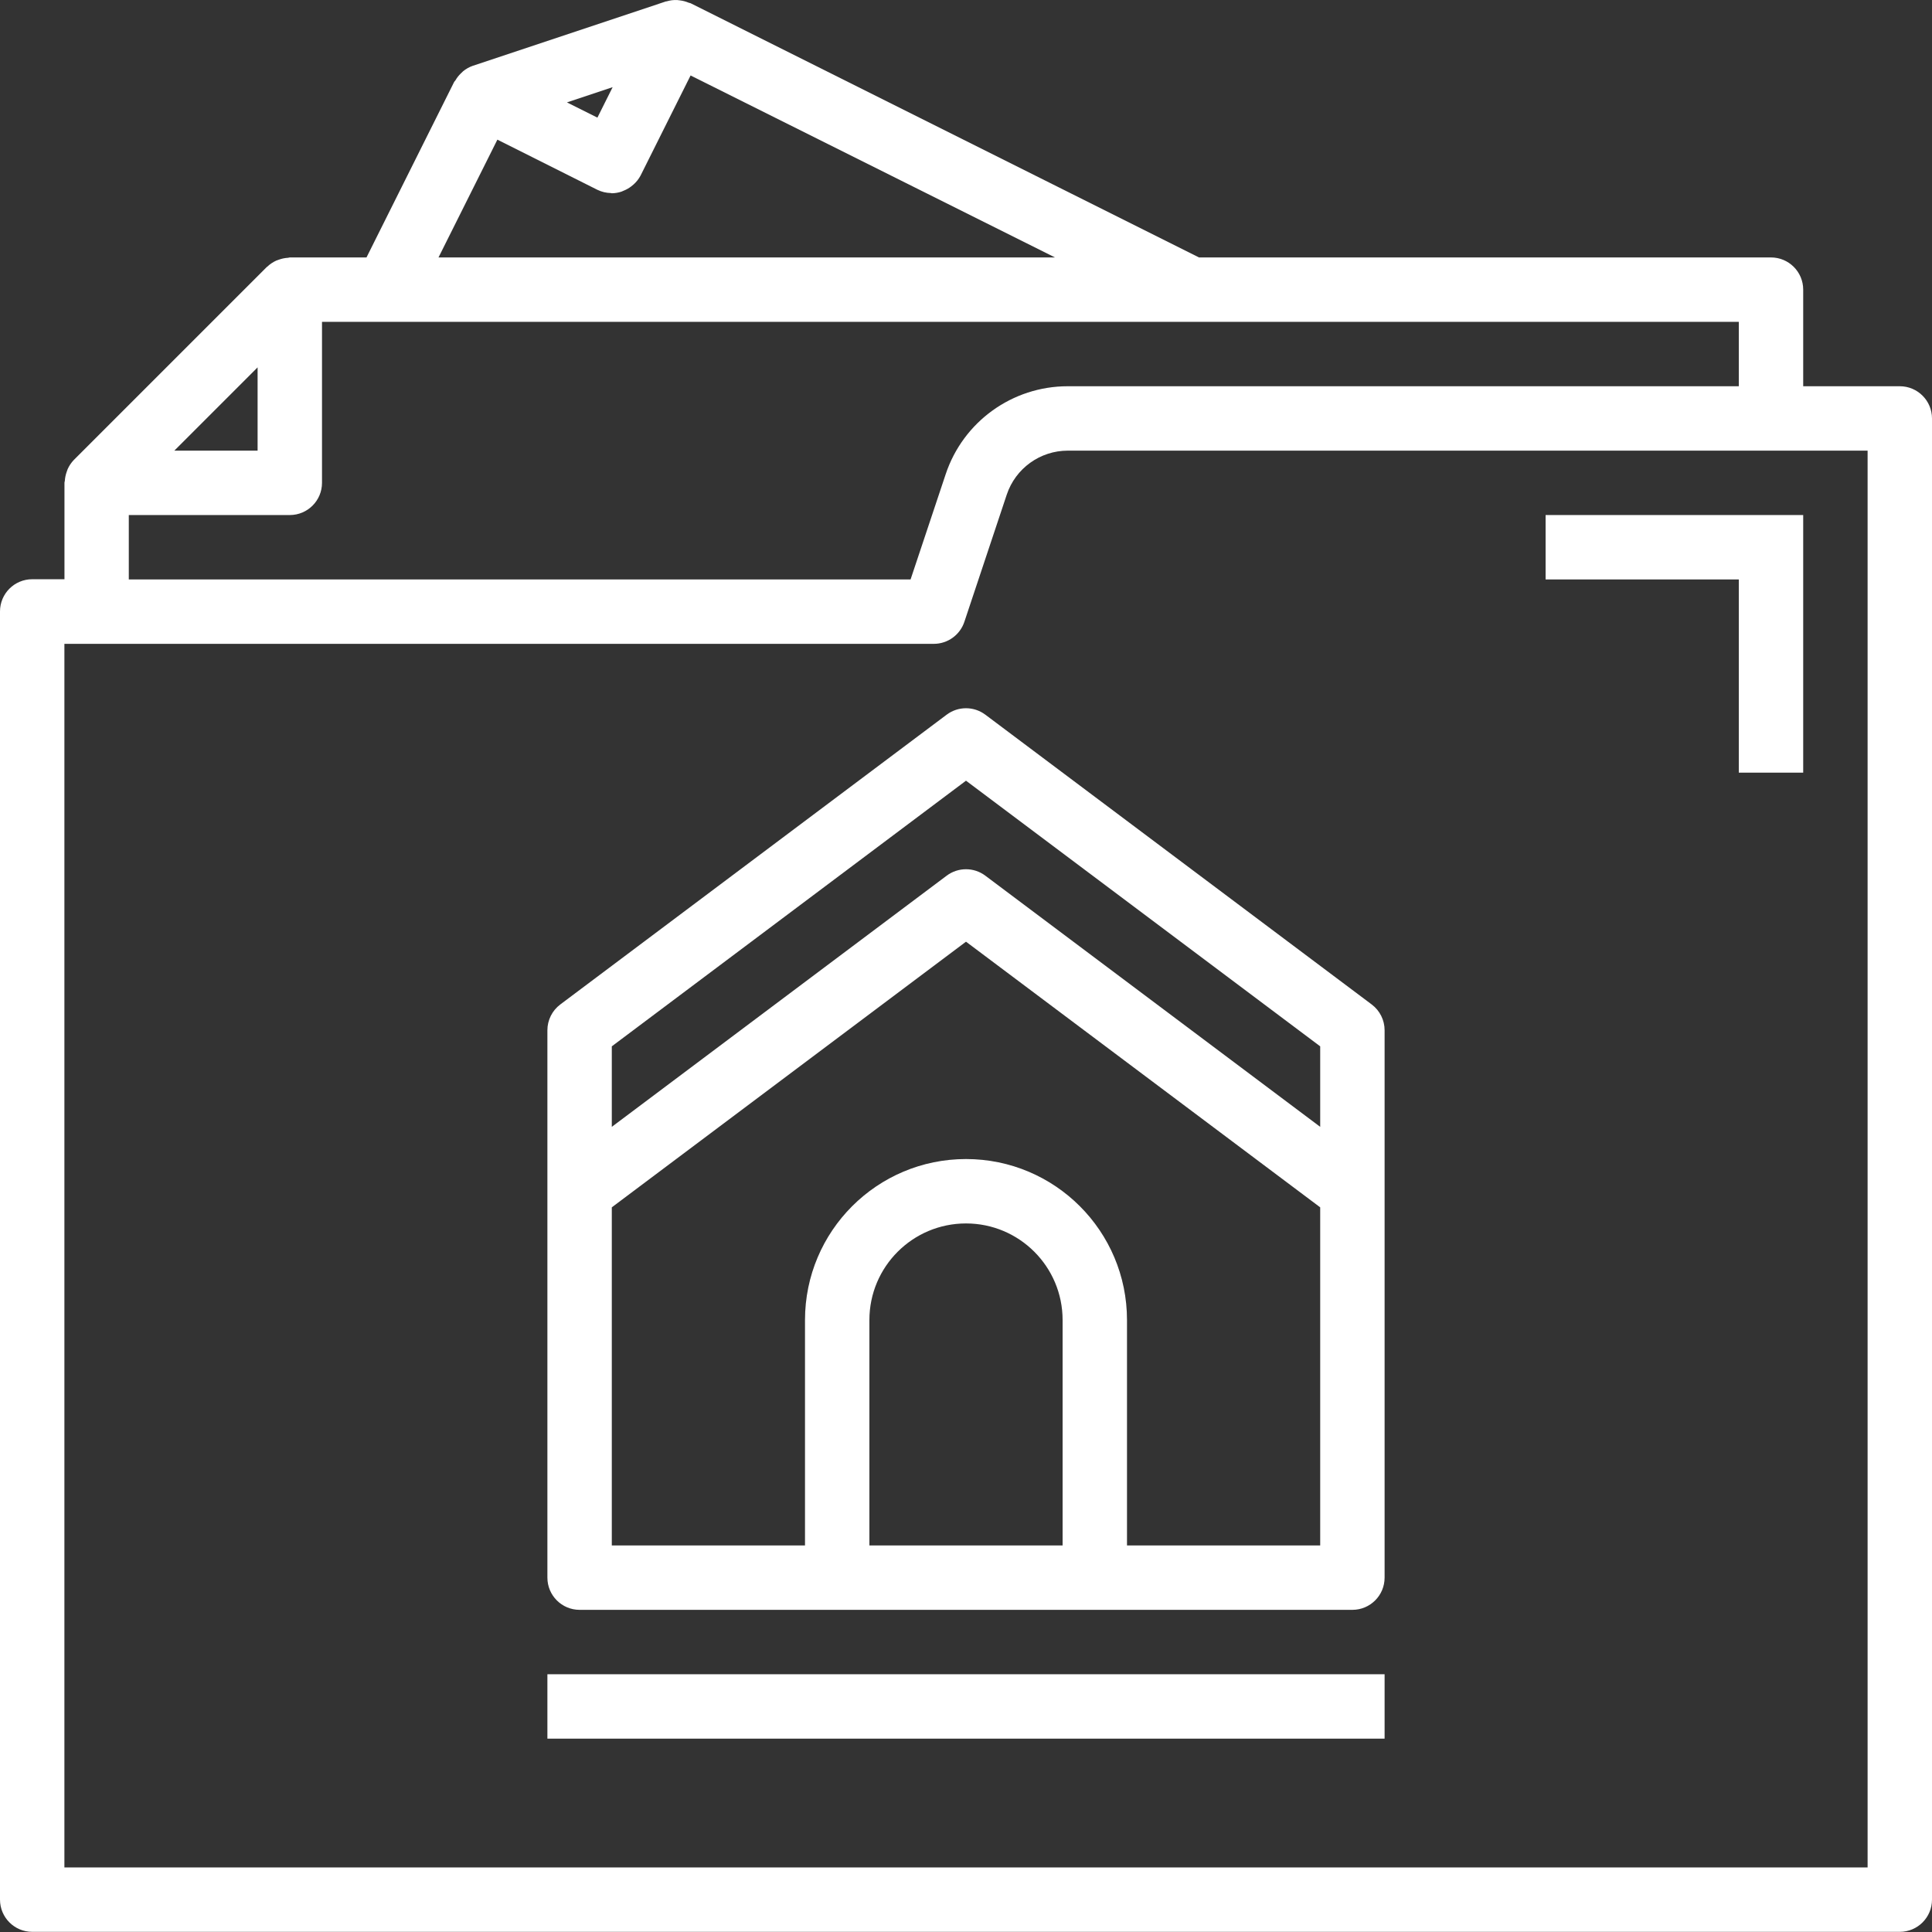 <svg xmlns="http://www.w3.org/2000/svg" fill="#fff" viewBox="0 0 480 480" style="fill-rule:evenodd;clip-rule:evenodd;stroke-linejoin:round;stroke-miterlimit:2;">
    <rect x="0" y="0" width="480" height="480" fill="#333333" stroke="none"/>
    <path d="M244.801,177.559C241.957,175.426 238.043,175.426 235.199,177.559L139.199,249.559C137.188,251.07 136,253.441 136,255.961L136,391.961C136,396.379 139.582,399.961 144,399.961L336,399.961C340.418,399.961 344,396.379 344,391.961L344,255.961C344,253.441 342.813,251.07 340.801,249.559L244.801,177.559ZM152,259.961L240,193.961L328,259.961L328,279.961L244.801,217.559C241.957,215.426 238.043,215.426 235.199,217.559L152,279.961L152,259.961ZM216,383.961L216,327.961C216,314.707 226.746,303.961 240,303.961C253.254,303.961 264,314.707 264,327.961L264,383.961L216,383.961ZM328,383.961L280,383.961L280,327.961C280,305.867 262.09,287.961 240,287.961C217.91,287.961 200,305.867 200,327.961L200,383.961L152,383.961L152,299.961L240,233.961L328,299.961L328,383.961Z" style="fill-rule:nonzero;"/>
    <rect x="136" y="415.961" width="208" height="16" style="fill-rule:nonzero;"/>
    <path d="M384,143.961L432,143.961L432,191.961L448,191.961L448,127.961L384,127.961L384,143.961Z" style="fill-rule:nonzero;"/>
    <path d="M472,95.961L448,95.961L448,71.961C448,67.543 444.418,63.961 440,63.961L297.887,63.961L171.574,0.801C171.434,0.727 171.266,0.742 171.121,0.68C170.434,0.387 169.707,0.191 168.969,0.098C168.719,0.098 168.488,0.016 168.238,0.008C167.336,-0.031 166.434,0.082 165.566,0.352L165.449,0.352L117.449,16.352C116.574,16.664 115.762,17.121 115.047,17.711C114.848,17.887 114.652,18.07 114.473,18.266C113.953,18.762 113.508,19.336 113.152,19.961C113.062,20.113 112.91,20.199 112.832,20.359L91.055,63.961L72,63.961C71.848,63.961 71.719,64.039 71.566,64.047C70.805,64.09 70.055,64.238 69.336,64.496C69.113,64.574 68.879,64.641 68.664,64.734C67.816,65.113 67.043,65.637 66.375,66.281L66.336,66.281L18.336,114.281C17.703,114.945 17.184,115.715 16.809,116.551C16.707,116.797 16.617,117.047 16.543,117.305C16.305,117.984 16.16,118.695 16.113,119.414C16.113,119.594 16.016,119.734 16.016,119.91L16.016,143.91L8,143.91C3.582,143.91 -0,147.492 -0,151.91L-0,471.961C-0,476.379 3.582,479.961 8,479.961L472,479.961C476.418,479.961 480,476.379 480,471.961L480,103.961C480,99.543 476.418,95.961 472,95.961ZM140.855,25.441L152.207,21.656L148.426,29.223L140.855,25.441ZM123.574,34.695L148.426,47.16C149.465,47.664 150.602,47.938 151.762,47.961C151.832,47.961 151.91,48.016 151.992,48.016C152.809,48.008 153.617,47.871 154.391,47.617C154.551,47.566 154.695,47.48 154.855,47.414C155.566,47.141 156.23,46.77 156.832,46.305C157.031,46.152 157.215,46.008 157.398,45.84C158.117,45.203 158.715,44.441 159.16,43.594L171.574,18.75L262.113,63.961L108.945,63.961L123.574,34.695ZM64,91.273L64,111.961L43.313,111.961L64,91.273ZM32,127.961L72,127.961C76.418,127.961 80,124.379 80,119.961L80,79.961L432,79.961L432,95.961L265.297,95.961C251.52,95.949 239.285,104.766 234.945,117.84L226.23,143.961L32,143.961L32,127.961ZM464,463.961L16,463.961L16,159.961L232,159.961C235.445,159.961 238.504,157.758 239.594,154.488L250.121,122.902C252.297,116.371 258.41,111.961 265.297,111.961L464,111.961L464,463.961Z" style="fill-rule:nonzero;"/>
</svg>